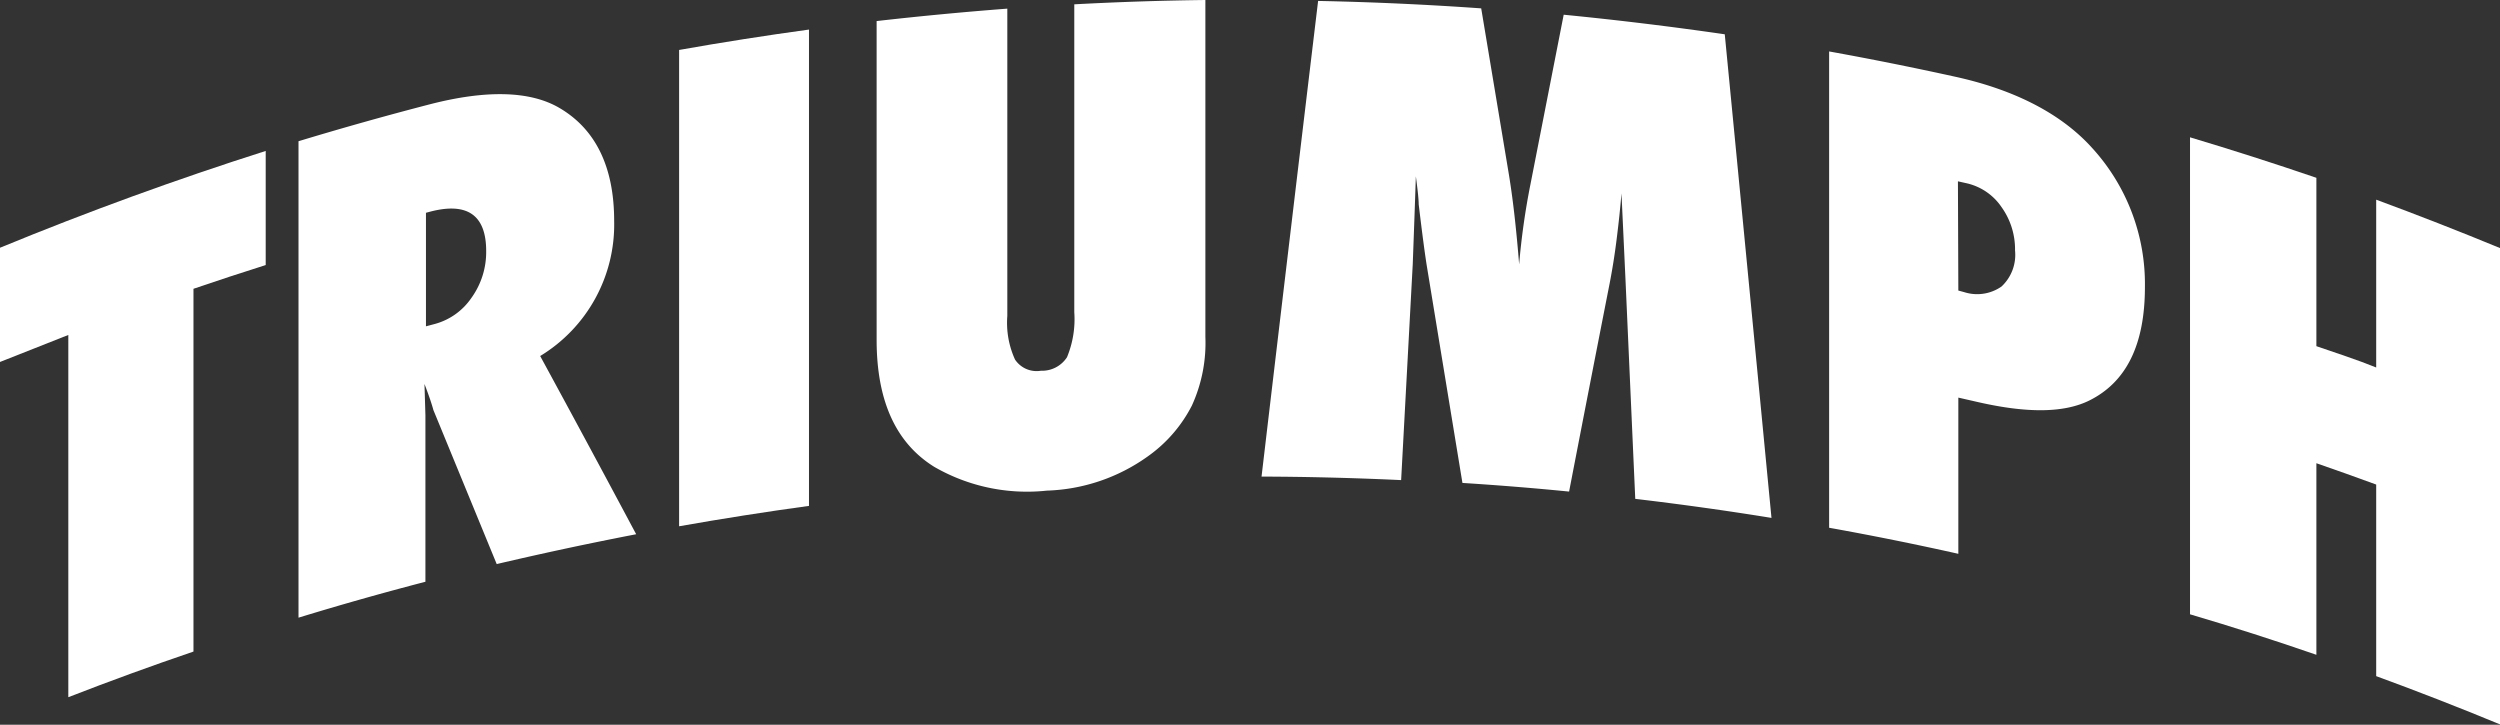 <svg id="Layer_1" data-name="Layer 1" xmlns="http://www.w3.org/2000/svg" viewBox="0 0 185.17 53.68"><rect x="0" y="0" width="185.17" height="53.68" fill="#333333" stroke="none"/><title>triumph_logo_warp</title><path d="M241.12,234.09q-4.67,1.59-9.27,3.38V210.64q-2.53,1-5.06,2v-8.46q9.72-4,19.68-7.17v8.45c-1.79.57-3.57,1.15-5.35,1.76Z" transform="translate(-226.79 -185.83)" fill="#fff"/><path d="M273.91,225.4q-5.18,1-10.33,2.21l-4.69-11.41q-.08-.3-.24-.78c-.11-.32-.25-.71-.42-1.15l.07,2.31v12.34q-4.73,1.23-9.4,2.66V196.29q4.82-1.46,9.67-2.72c4.27-1.11,7.49-1,9.63.24,2.72,1.58,4.08,4.4,4.08,8.39a11.39,11.39,0,0,1-5.48,10Q270.36,218.74,273.91,225.4ZM258.34,210l.64-.17a4.8,4.8,0,0,0,2.73-1.94,5.8,5.8,0,0,0,1.09-3.47c0-2.63-1.37-3.63-4.12-2.92l-.34.09Z" transform="translate(-226.79 -185.83)" fill="#fff"/><path d="M286.71,223.3q-4.81.66-9.62,1.51V189.53q4.8-.85,9.62-1.51Z" transform="translate(-226.79 -185.83)" fill="#fff"/><path d="M306.36,186.15q4.84-.26,9.71-.32v24.95a11.16,11.16,0,0,1-1,5.09,10.41,10.41,0,0,1-3.26,3.76,13.57,13.57,0,0,1-7.48,2.54,13.75,13.75,0,0,1-8.34-1.76c-2.85-1.77-4.27-4.89-4.27-9.41V187.39q4.83-.55,9.68-.92v22.76a6.55,6.55,0,0,0,.57,3.23,1.92,1.92,0,0,0,1.92.83,2.2,2.2,0,0,0,1.93-1,7.37,7.37,0,0,0,.54-3.34Z" transform="translate(-226.79 -185.83)" fill="#fff"/><path d="M358,224.19q-5-.81-10.09-1.41l-.72-16.17-.3-6.46c-.1,1.22-.23,2.38-.37,3.49s-.31,2.17-.51,3.2q-1.51,7.69-3,15.4-3.94-.39-7.9-.64l-2.61-15.9q-.23-1.38-.63-4.74,0-.51-.21-2.07c-.07,2.17-.15,4.33-.23,6.5q-.43,8-.86,16c-3.45-.16-6.89-.25-10.34-.26q2.08-17.64,4.19-35.23,6,.12,12.08.55,1,6,2,12,.25,1.47.45,3.21t.36,3.75a53,53,0,0,1,.84-5.94l2.46-12.55q6,.59,11.93,1.45Q356.28,206.28,358,224.19Z" transform="translate(-226.79 -185.83)" fill="#fff"/><path d="M371.84,226.85q-4.77-1.07-9.57-1.93V189.64q4.65.84,9.28,1.86c4.6,1,8,2.84,10.21,5.3a14.93,14.93,0,0,1,3.9,10.28c0,4.29-1.38,7.07-4.15,8.43-1.89.92-4.61.92-8.18.11l-1.49-.34Zm0-19.5.44.12a3.15,3.15,0,0,0,2.76-.42,3.21,3.21,0,0,0,1-2.67,5.37,5.37,0,0,0-1-3.21,4.26,4.26,0,0,0-2.56-1.76l-.67-.15Z" transform="translate(-226.79 -185.83)" fill="#fff"/><path d="M412,239.5q-4.57-1.89-9.21-3.59V221.72q-2.21-.81-4.43-1.58v14.19q-4.65-1.61-9.36-3V196q4.71,1.41,9.36,3v12.47c1.48.51,3,1,4.43,1.58V200.62q4.63,1.71,9.21,3.6Z" transform="translate(-226.79 -185.83)" fill="#fff"/></svg>